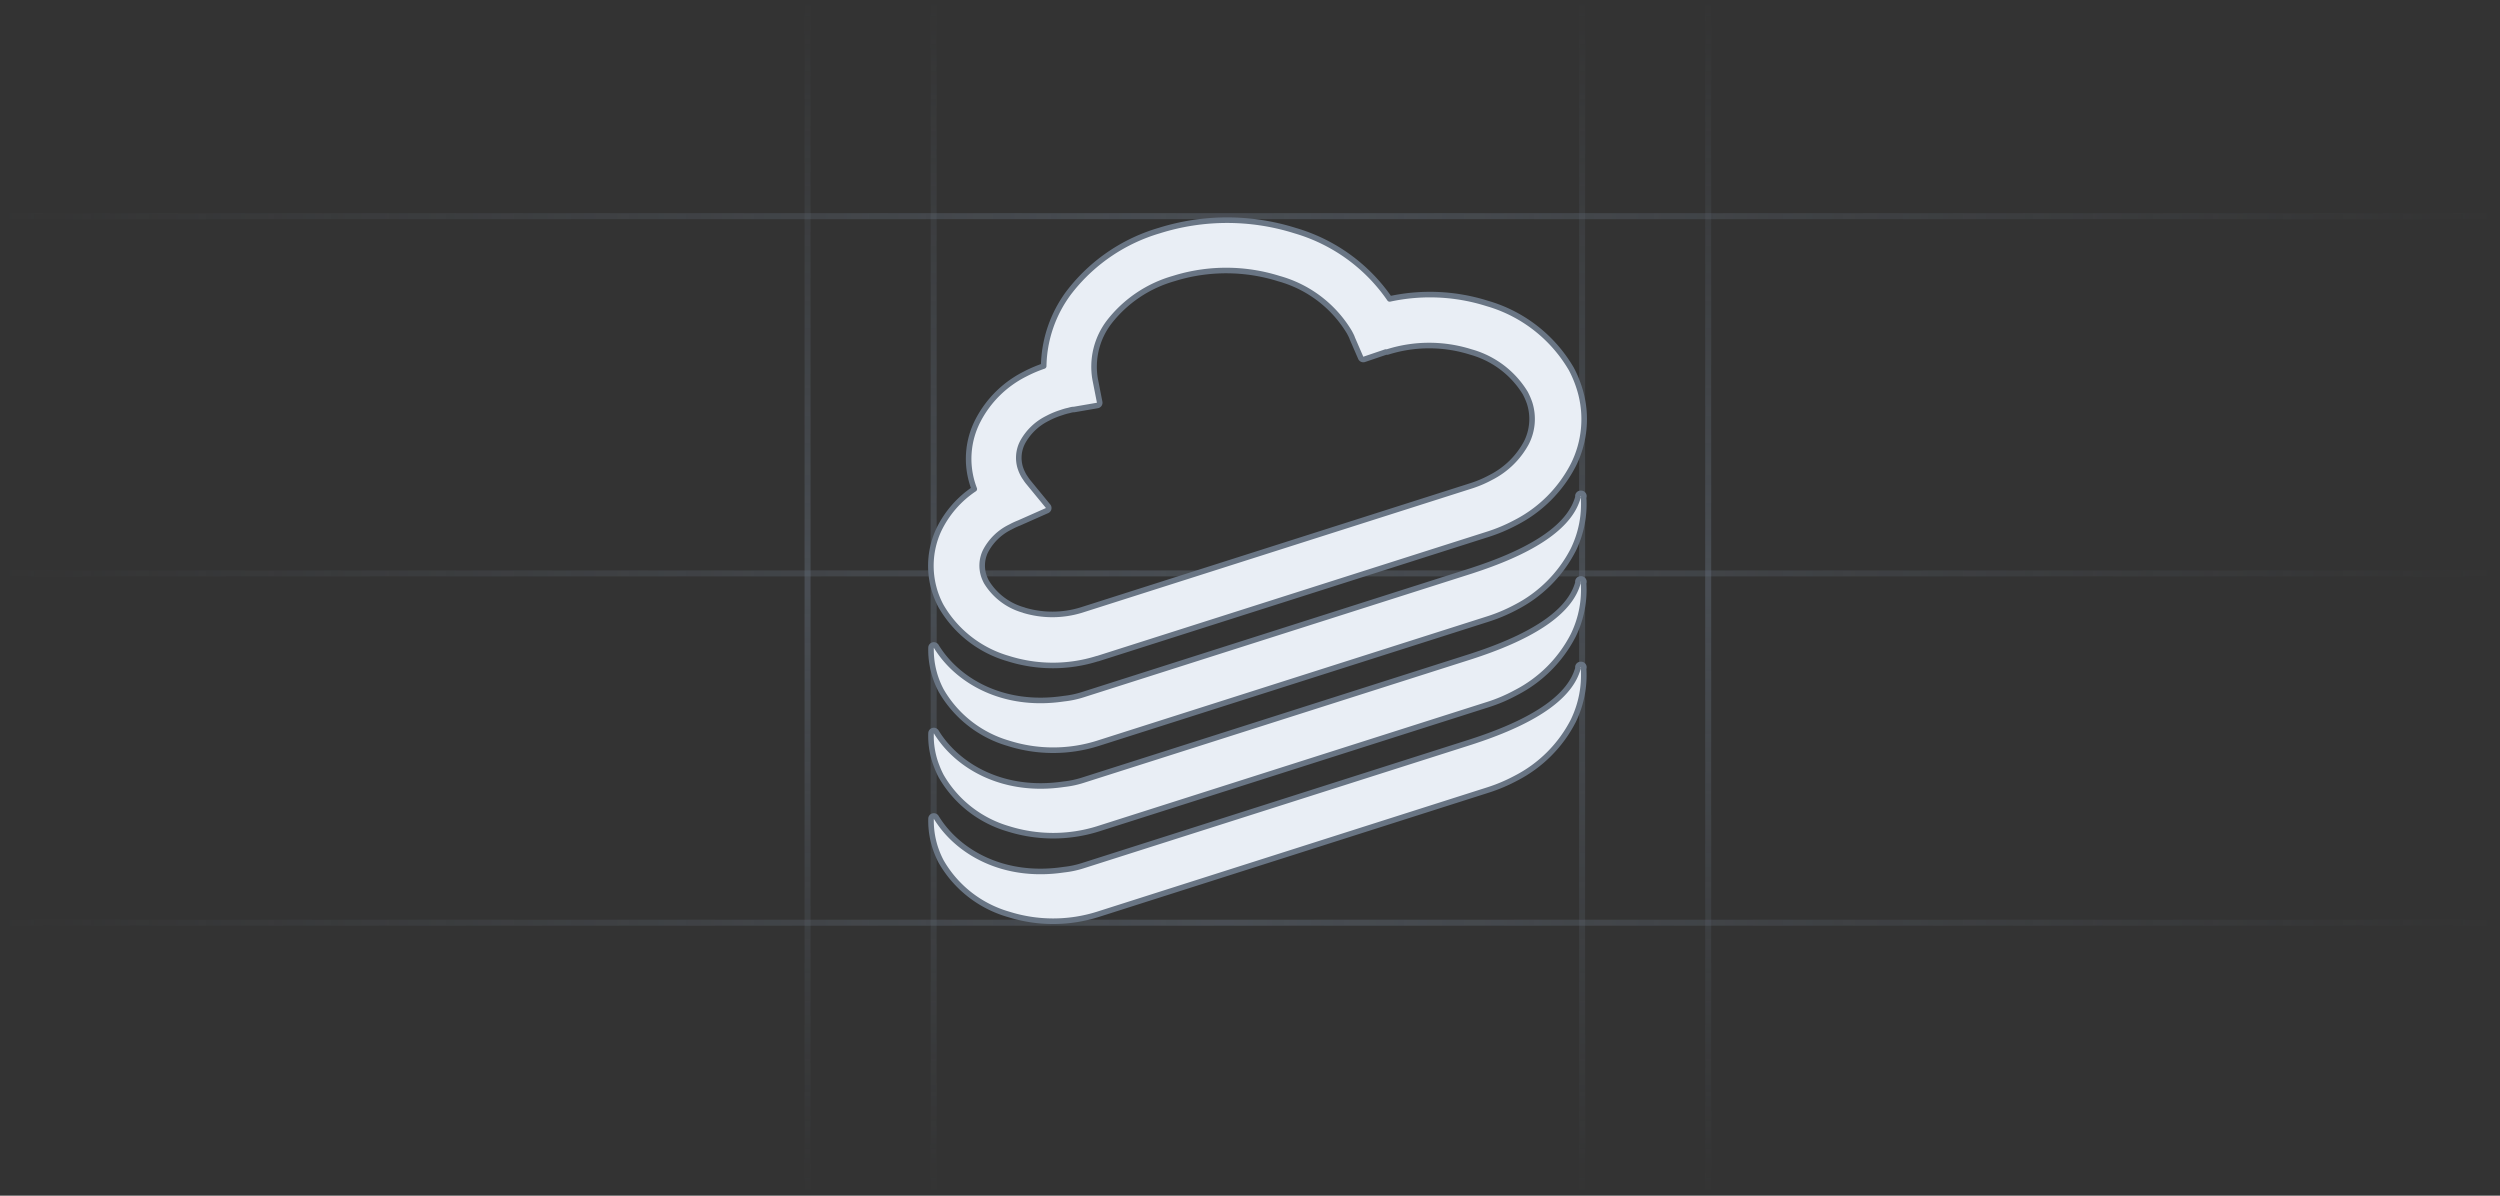 <svg xmlns="http://www.w3.org/2000/svg" width="897" height="429" fill="none"><rect width="100%" height="100%" fill="#333333" stroke="none"/><g opacity=".8"><path fill="url(#a)" d="M0 329.992h896.191v2.154H0z" opacity=".5"/><path fill="url(#b)" d="M0 76.481h896.191v2.154H0z" opacity=".5"/><path fill="url(#c)" d="M0 204.659h896.191v2.154H0z" opacity=".5"/><path fill="url(#d)" d="M290.831 0h428.707v2.154H290.831z" opacity=".5" transform="rotate(90 290.831 0)"/><path fill="url(#e)" d="M613.977 0h428.707v2.154H613.977z" opacity=".5" transform="rotate(90 613.977 0)"/><path fill="url(#f)" d="M568.736 0h428.707v2.154H568.736z" opacity=".5" transform="rotate(90 568.736 0)"/><path fill="url(#g)" d="M336.072 0h428.707v2.154H336.072z" opacity=".5" transform="rotate(90 336.072 0)"/></g><path fill="#E9EEF5" stroke="#697584" stroke-linejoin="round" stroke-width="2" d="M567.295 238.414a1.003 1.003 0 0 1 .974 1.229c-.024.101-.051.203-.077.304a37.352 37.352 0 0 1-3.451 18.174l-.269.566-.01.018a47.5 47.5 0 0 1-20.608 20.543v.001a59.618 59.618 0 0 1-10.338 4.325L393.92 328.063h-.002a53.194 53.194 0 0 1-32.043.007v.001a40.973 40.973 0 0 1-23.599-17.942l-.506-.849-.017-.03a31.297 31.297 0 0 1-3.698-15.505l.017-.163a1 1 0 0 1 1.837-.334c7.516 12.332 24.01 22.059 45.782 18.793l.041-.005a34.249 34.249 0 0 0 6.644-1.389l139.599-44.49 1.276-.425.002-.001 2.083-.704c10.267-3.545 18.275-7.419 24.062-11.601 5.937-4.291 9.465-8.855 10.776-13.664l-.019-.269a1.003 1.003 0 0 1 .997-1.079h.143Zm0-30.696a1.002 1.002 0 0 1 .975 1.227c-.024.103-.052.204-.078.306a37.282 37.282 0 0 1-3.451 18.174l-.27.564-.009.019a47.493 47.493 0 0 1-20.602 20.539l.001.001a57.055 57.055 0 0 1-10.346 4.365l-.001-.001-139.594 44.489-.006.002a53.77 53.77 0 0 1-32.06 0v-.001a41.117 41.117 0 0 1-23.576-17.934l-.507-.848-.019-.033a30.362 30.362 0 0 1-1.659-3.679v.001a29.525 29.525 0 0 1-2.037-11.836l.018-.162a1 1 0 0 1 1.834-.325l.359.574c7.673 12.024 23.992 21.4 45.425 18.22l.04-.005.845-.102a34.156 34.156 0 0 0 5.799-1.288l139.599-44.49 1.276-.425h.002l2.083-.705c10.266-3.546 18.274-7.421 24.061-11.609 5.937-4.296 9.466-8.87 10.777-13.691l-.019-.268a1.003 1.003 0 0 1 .997-1.079h.143Zm0-30.697a1 1 0 0 1 .975 1.227c-.024.102-.051.202-.077.304a37.212 37.212 0 0 1-3.452 18.177l-.27.564-.009.018a47.68 47.68 0 0 1-20.608 20.579v.001a59.692 59.692 0 0 1-10.338 4.324L393.92 266.704l-.002.001a53.202 53.202 0 0 1-32.067 0v-.001a41.12 41.12 0 0 1-23.573-17.933l-.507-.848-.018-.031a31.297 31.297 0 0 1-3.698-15.505l.017-.163a1 1 0 0 1 1.837-.334c7.516 12.332 24.01 22.058 45.782 18.793l.041-.005a34.249 34.249 0 0 0 6.644-1.389l139.599-44.49 1.276-.426h.002l2.084-.703c10.266-3.536 18.273-7.406 24.06-11.594 5.937-4.296 9.468-8.874 10.778-13.707l-.02-.268a1 1 0 0 1 .997-1.08h.143Zm-151.41-94.267a81.235 81.235 0 0 1 48.813-.001h.001a62.342 62.342 0 0 1 33.917 24.497 68.075 68.075 0 0 1 34.877 1.589l1.192.356a51.427 51.427 0 0 1 28.792 22.653l.315.534.02.035.419.813a40.297 40.297 0 0 1 2.406 5.924l.265.864a36.677 36.677 0 0 1-2.436 26.91l-.005.01a47.818 47.818 0 0 1-20.62 20.548l-.001-.001a59.645 59.645 0 0 1-10.324 4.319L393.92 236.293a.992.992 0 0 1-.248.043 53.203 53.203 0 0 1-31.903-.034l-.949-.285a40.975 40.975 0 0 1-22.651-17.658l-.507-.848-.016-.03a30.627 30.627 0 0 1-.888-27.189l.007-.014a36.75 36.75 0 0 1 12.807-14.828 28.013 28.013 0 0 1-.579-1.629v-.001a29.935 29.935 0 0 1 1.816-22.769l.001-.002.348-.667a38.455 38.455 0 0 1 16.252-15.986l.937-.483a48.31 48.31 0 0 1 6.129-2.571 45.337 45.337 0 0 1 9.142-26.504l.007-.008.773-.982a63.325 63.325 0 0 1 31.487-21.094Zm42.972 17.208a62.996 62.996 0 0 0-36.652-.352l-1.156.352-.025.008a44.823 44.823 0 0 0-23.001 15.513l.001.001a26.366 26.366 0 0 0-5.073 20.639l1.611 8.184a1 1 0 0 1-.811 1.178l-8.27 1.43a.965.965 0 0 1-.169.015c-.372 0-.725.061-1.087.149-.185.045-.361.094-.553.147-.092.025-.189.051-.288.076l-.301.07c-.619.13-1.504.401-2.202.645a29.064 29.064 0 0 0-4.539 1.833l-.617.32-.024.013a20.46 20.46 0 0 0-8.829 8.566l-.259.538a12.1 12.1 0 0 0-.505 8.627l.214.602c.226.595.49 1.176.79 1.739l.191.34c.131.224.269.445.414.661l.222.319.035.052.217.334c.223.33.461.65.713.959h-.001l7.159 8.719a1 1 0 0 1-.368 1.548l-9.987 4.431-.041.018c-.836.326-1.655.693-2.455 1.098l-.793.419a19.78 19.78 0 0 0-8.897 8.762 11.882 11.882 0 0 0-.319 9.291l.17.412c.172.402.359.797.563 1.185a22.79 22.79 0 0 0 13.285 10.065c.087.025.168.06.243.105a35.25 35.25 0 0 0 20.552-.095l139.602-44.491.006-.002.931-.302a40.202 40.202 0 0 0 6.264-2.731l.027-.014a29.76 29.76 0 0 0 12.846-12.513 18.836 18.836 0 0 0 1.154-14.144l-.163-.464a25.977 25.977 0 0 0-1.377-3.127 33.358 33.358 0 0 0-18.85-14.595l-.766-.222-.033-.009a49.552 49.552 0 0 0-29.754 0 1.02 1.02 0 0 1-.3.046h-.403l-.556.194-.008.003-7.159 2.43a1.002 1.002 0 0 1-1.24-.549l-3.007-6.933a1.324 1.324 0 0 1-.033-.088 6.432 6.432 0 0 0-.308-.772l-.125-.248-.027-.055a9.417 9.417 0 0 0-.262-.519 22.088 22.088 0 0 1-.303-.574 42.806 42.806 0 0 0-25.28-19.227l-.034-.01Z"/><defs><linearGradient id="a" x1="896.191" x2="0" y1="332.148" y2="332.147" gradientUnits="userSpaceOnUse"><stop stop-color="#697584" stop-opacity="0"/><stop offset=".51" stop-color="#697584"/><stop offset="1" stop-color="#697584" stop-opacity="0"/></linearGradient><linearGradient id="b" x1="896.191" x2="0" y1="78.638" y2="78.636" gradientUnits="userSpaceOnUse"><stop stop-color="#697584" stop-opacity="0"/><stop offset=".51" stop-color="#697584"/><stop offset="1" stop-color="#697584" stop-opacity="0"/></linearGradient><linearGradient id="c" x1="896.191" x2="0" y1="206.816" y2="206.815" gradientUnits="userSpaceOnUse"><stop stop-color="#697584" stop-opacity="0"/><stop offset=".51" stop-color="#697584"/><stop offset="1" stop-color="#697584" stop-opacity="0"/></linearGradient><linearGradient id="d" x1="719.538" x2="290.831" y1="2.157" y2="2.156" gradientUnits="userSpaceOnUse"><stop stop-color="#697584" stop-opacity="0"/><stop offset=".51" stop-color="#697584"/><stop offset="1" stop-color="#697584" stop-opacity="0"/></linearGradient><linearGradient id="e" x1="1042.68" x2="613.977" y1="2.157" y2="2.156" gradientUnits="userSpaceOnUse"><stop stop-color="#697584" stop-opacity="0"/><stop offset=".51" stop-color="#697584"/><stop offset="1" stop-color="#697584" stop-opacity="0"/></linearGradient><linearGradient id="f" x1="997.443" x2="568.736" y1="2.157" y2="2.156" gradientUnits="userSpaceOnUse"><stop stop-color="#697584" stop-opacity="0"/><stop offset=".51" stop-color="#697584"/><stop offset="1" stop-color="#697584" stop-opacity="0"/></linearGradient><linearGradient id="g" x1="764.778" x2="336.072" y1="2.157" y2="2.156" gradientUnits="userSpaceOnUse"><stop stop-color="#697584" stop-opacity="0"/><stop offset=".51" stop-color="#697584"/><stop offset="1" stop-color="#697584" stop-opacity="0"/></linearGradient></defs></svg>